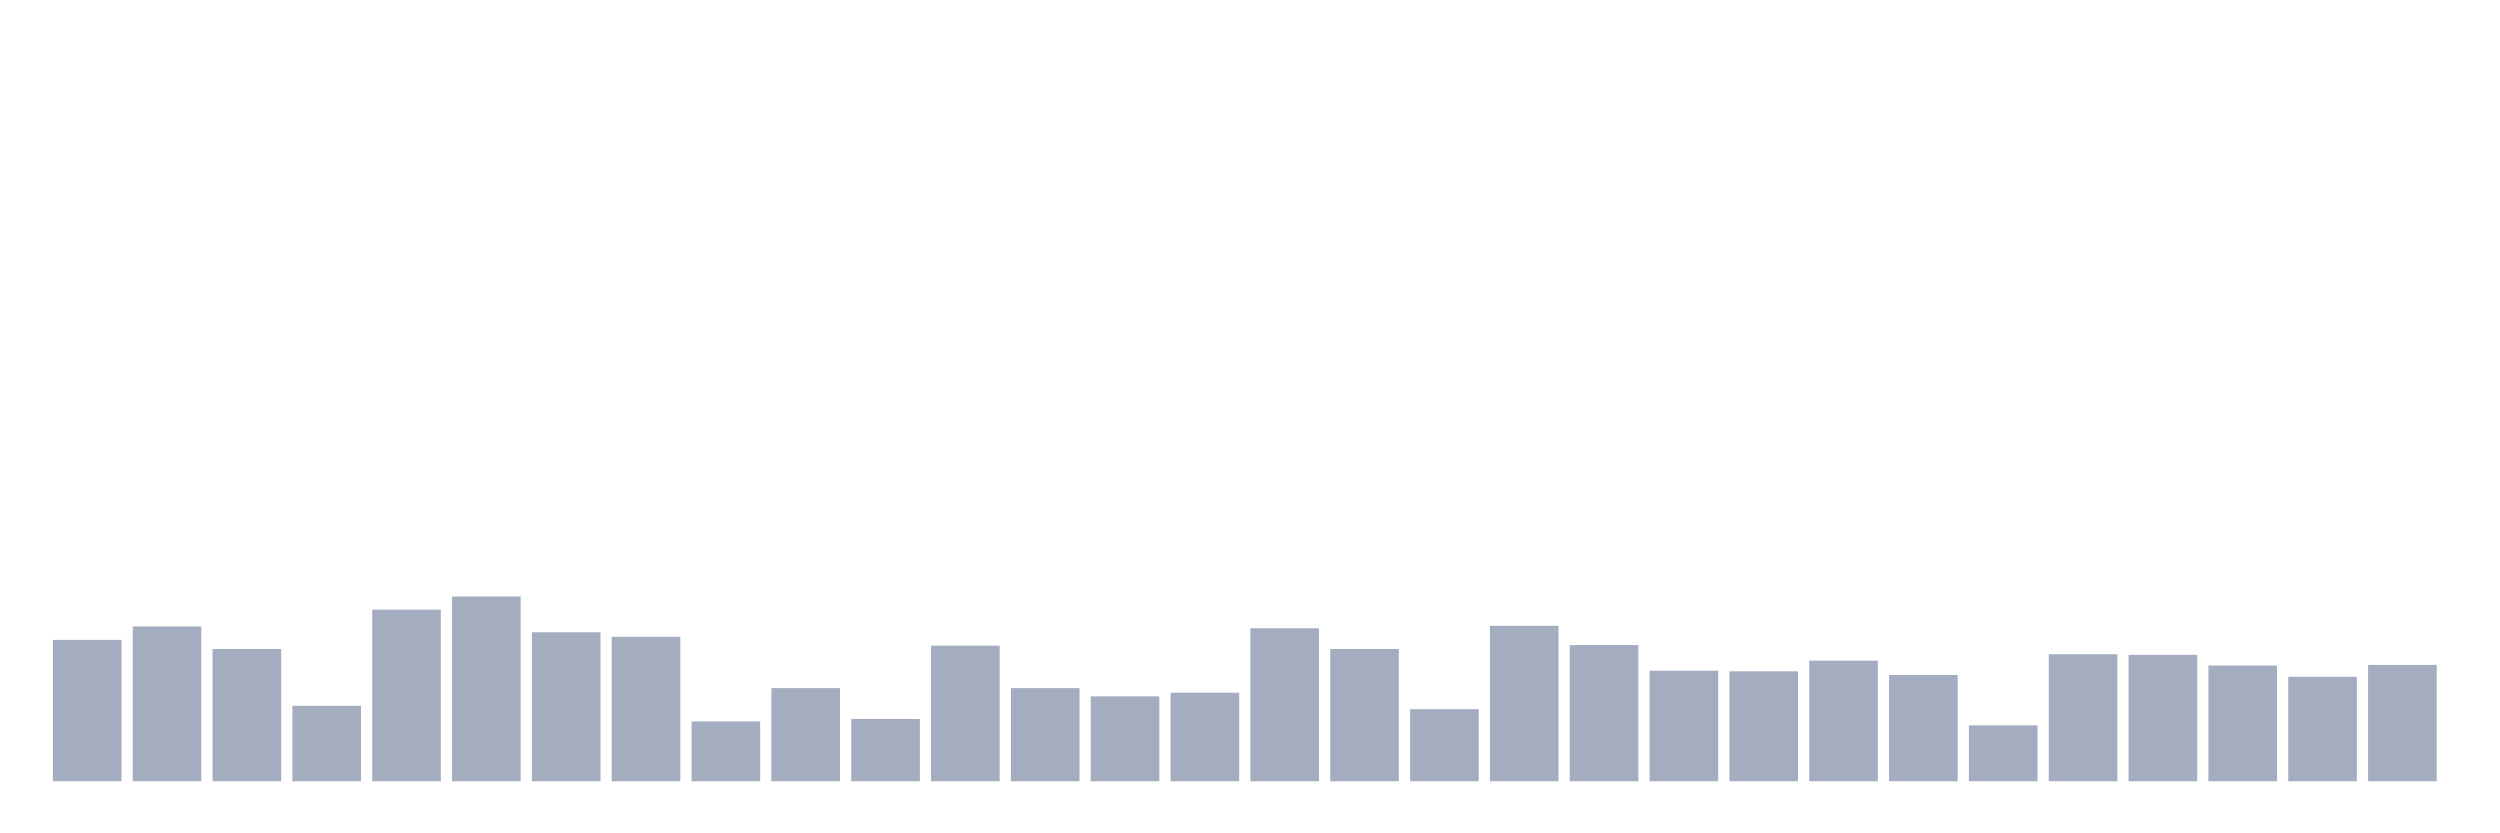 <svg xmlns="http://www.w3.org/2000/svg" viewBox="0 0 480 160"><g transform="translate(10,10)"><rect class="bar" x="0.153" width="13.175" y="112.856" height="27.144" fill="rgb(164,173,192)"></rect><rect class="bar" x="15.482" width="13.175" y="110.276" height="29.724" fill="rgb(164,173,192)"></rect><rect class="bar" x="30.81" width="13.175" y="114.615" height="25.385" fill="rgb(164,173,192)"></rect><rect class="bar" x="46.138" width="13.175" y="125.519" height="14.481" fill="rgb(164,173,192)"></rect><rect class="bar" x="61.466" width="13.175" y="107.052" height="32.948" fill="rgb(164,173,192)"></rect><rect class="bar" x="76.794" width="13.175" y="104.531" height="35.469" fill="rgb(164,173,192)"></rect><rect class="bar" x="92.123" width="13.175" y="111.39" height="28.61" fill="rgb(164,173,192)"></rect><rect class="bar" x="107.451" width="13.175" y="112.27" height="27.73" fill="rgb(164,173,192)"></rect><rect class="bar" x="122.779" width="13.175" y="128.509" height="11.491" fill="rgb(164,173,192)"></rect><rect class="bar" x="138.107" width="13.175" y="122.119" height="17.881" fill="rgb(164,173,192)"></rect><rect class="bar" x="153.436" width="13.175" y="128.04" height="11.96" fill="rgb(164,173,192)"></rect><rect class="bar" x="168.764" width="13.175" y="113.97" height="26.03" fill="rgb(164,173,192)"></rect><rect class="bar" x="184.092" width="13.175" y="122.119" height="17.881" fill="rgb(164,173,192)"></rect><rect class="bar" x="199.42" width="13.175" y="123.702" height="16.298" fill="rgb(164,173,192)"></rect><rect class="bar" x="214.748" width="13.175" y="122.998" height="17.002" fill="rgb(164,173,192)"></rect><rect class="bar" x="230.077" width="13.175" y="110.628" height="29.372" fill="rgb(164,173,192)"></rect><rect class="bar" x="245.405" width="13.175" y="114.615" height="25.385" fill="rgb(164,173,192)"></rect><rect class="bar" x="260.733" width="13.175" y="126.164" height="13.836" fill="rgb(164,173,192)"></rect><rect class="bar" x="276.061" width="13.175" y="110.159" height="29.841" fill="rgb(164,173,192)"></rect><rect class="bar" x="291.39" width="13.175" y="113.853" height="26.147" fill="rgb(164,173,192)"></rect><rect class="bar" x="306.718" width="13.175" y="118.777" height="21.223" fill="rgb(164,173,192)"></rect><rect class="bar" x="322.046" width="13.175" y="118.894" height="21.106" fill="rgb(164,173,192)"></rect><rect class="bar" x="337.374" width="13.175" y="116.843" height="23.157" fill="rgb(164,173,192)"></rect><rect class="bar" x="352.702" width="13.175" y="119.598" height="20.402" fill="rgb(164,173,192)"></rect><rect class="bar" x="368.031" width="13.175" y="129.271" height="10.729" fill="rgb(164,173,192)"></rect><rect class="bar" x="383.359" width="13.175" y="115.611" height="24.389" fill="rgb(164,173,192)"></rect><rect class="bar" x="398.687" width="13.175" y="115.729" height="24.271" fill="rgb(164,173,192)"></rect><rect class="bar" x="414.015" width="13.175" y="117.781" height="22.219" fill="rgb(164,173,192)"></rect><rect class="bar" x="429.344" width="13.175" y="119.95" height="20.05" fill="rgb(164,173,192)"></rect><rect class="bar" x="444.672" width="13.175" y="117.663" height="22.337" fill="rgb(164,173,192)"></rect></g></svg>